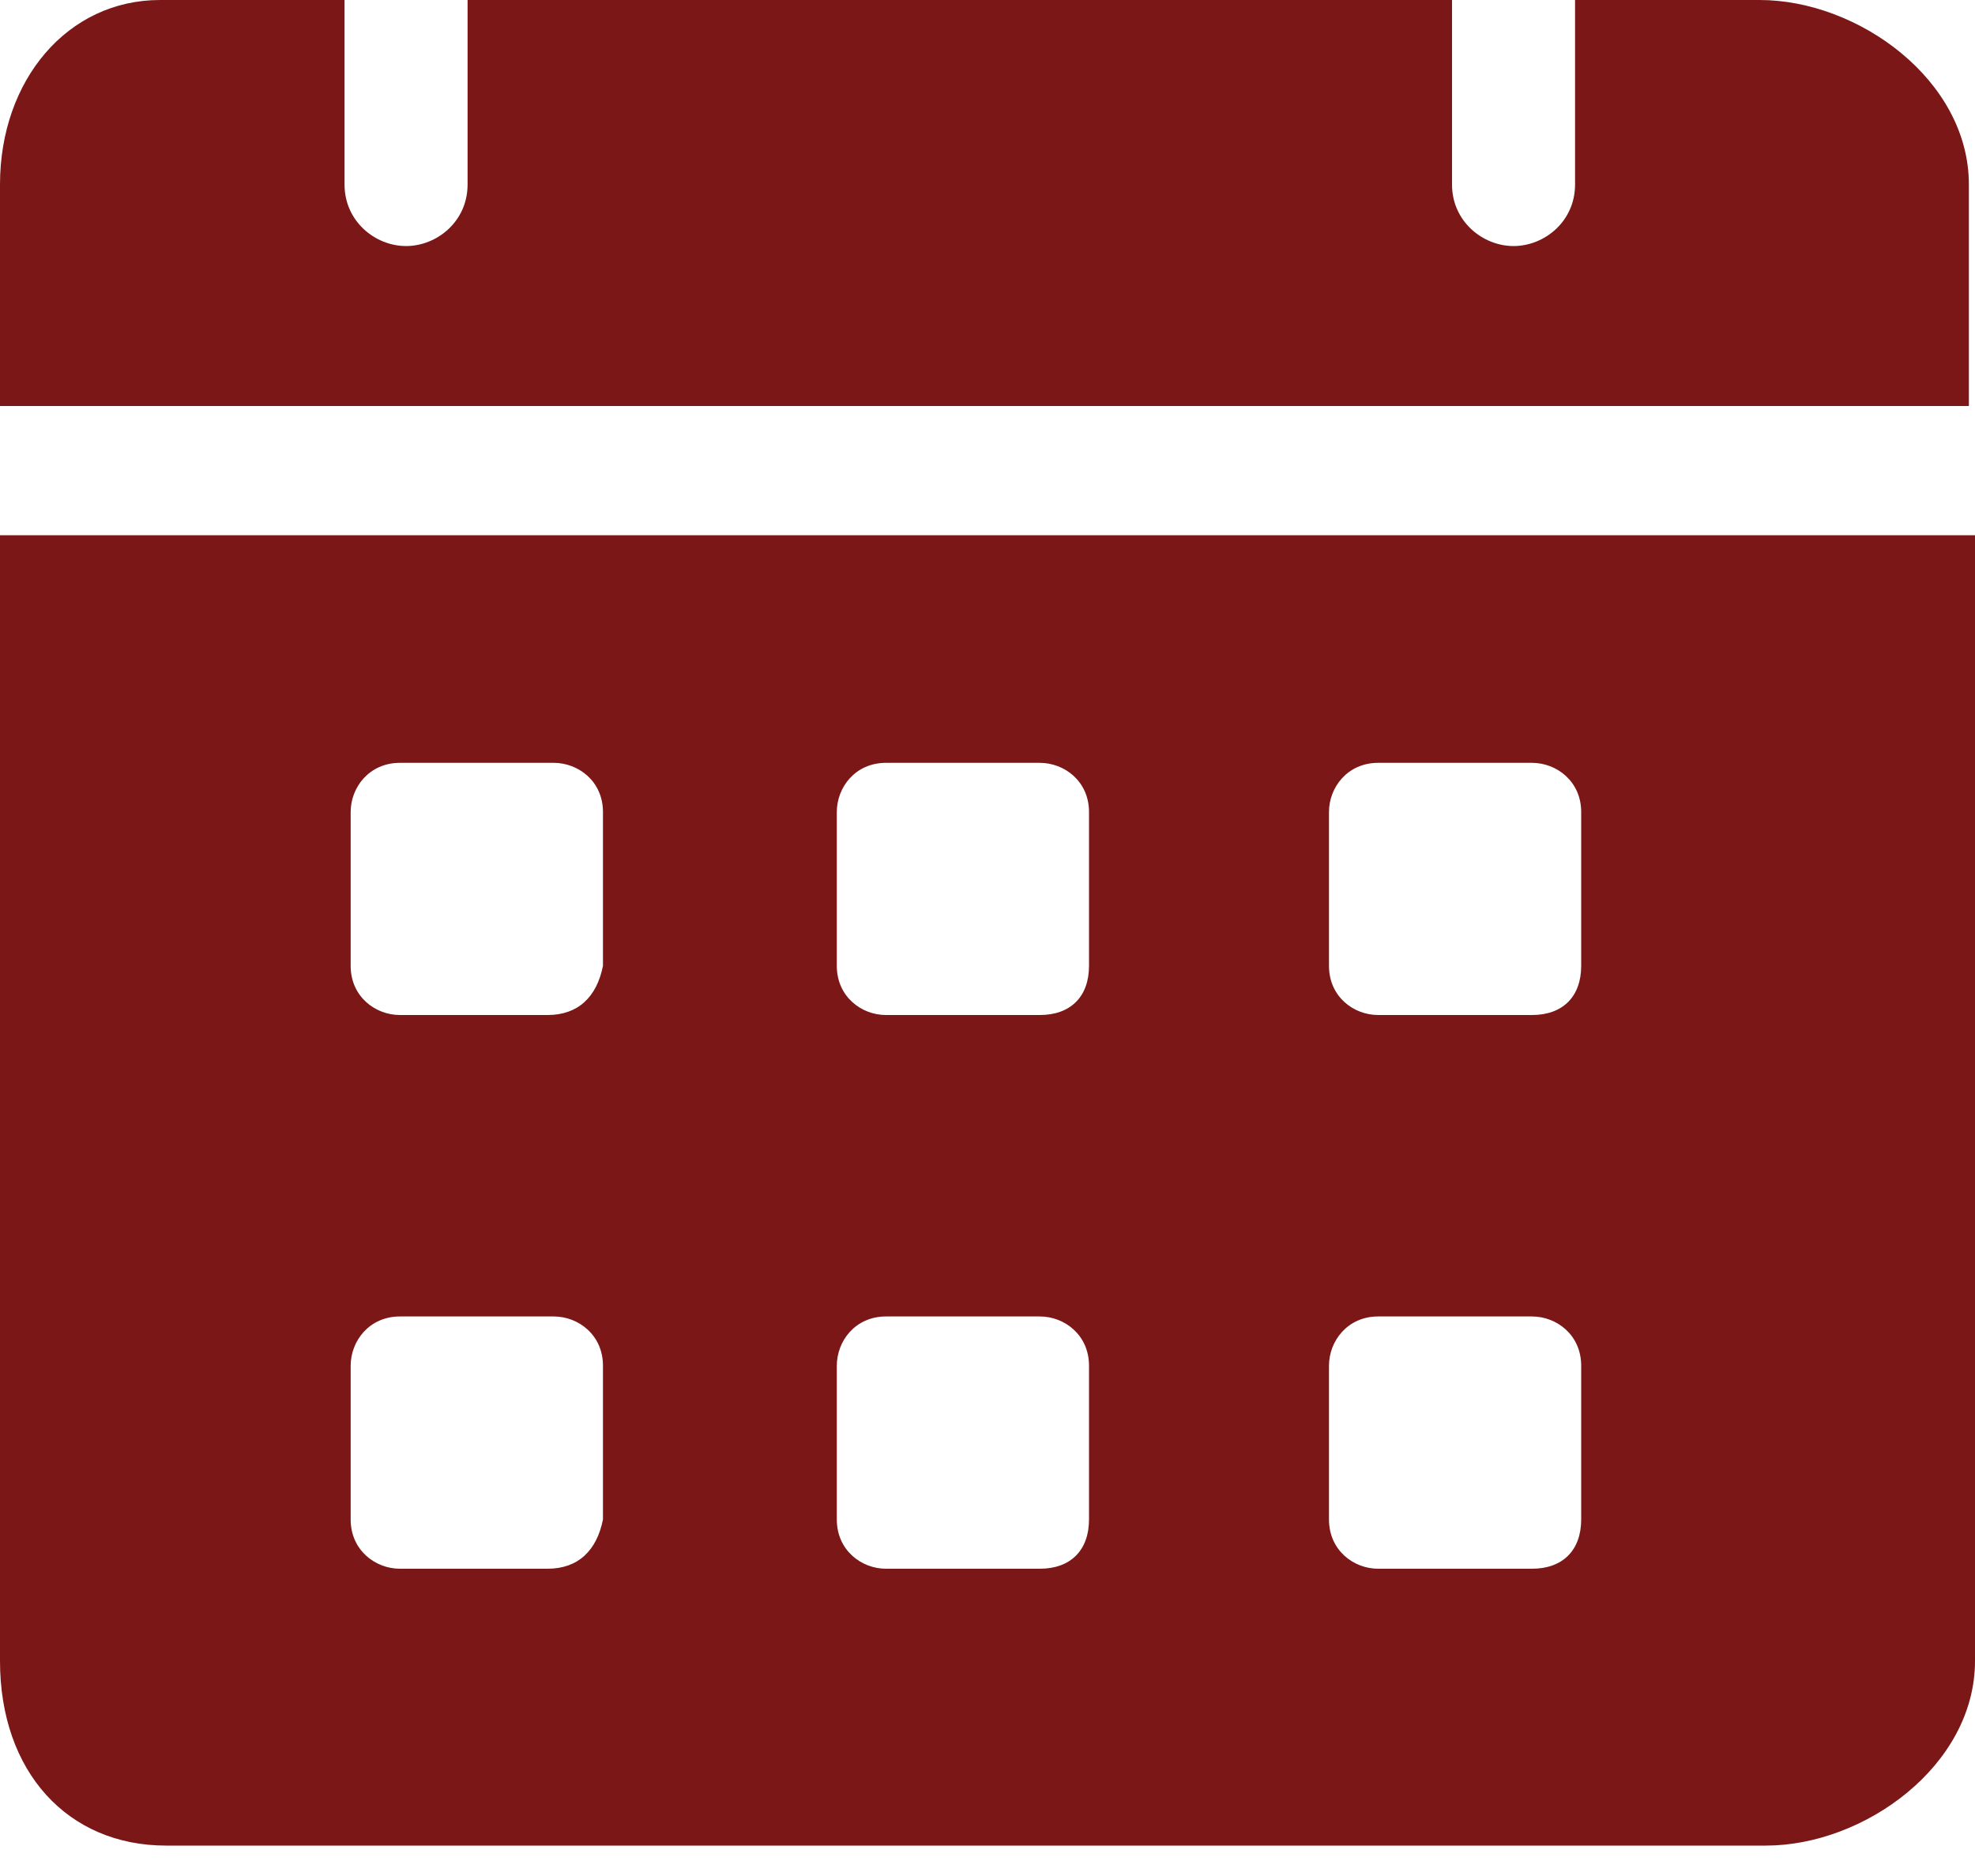 <svg width="20" height="19" viewBox="0 0 20 19" fill="none" xmlns="http://www.w3.org/2000/svg">
<path d="M17.819 0H15.95V1.869C15.95 2.243 15.639 2.492 15.327 2.492C15.016 2.492 14.704 2.243 14.704 1.869V0H4.735V1.869C4.735 2.243 4.424 2.492 4.112 2.492C3.801 2.492 3.489 2.243 3.489 1.869V0H1.62C0.685 0 0 0.81 0 1.869V4.112H19.938V1.869C19.938 0.81 18.816 0 17.819 0ZM0 5.421V16.822C0 17.944 0.685 18.692 1.682 18.692H17.882C18.878 18.692 20 17.882 20 16.822V5.421H0ZM5.545 15.888H4.05C3.801 15.888 3.551 15.701 3.551 15.389V13.832C3.551 13.583 3.738 13.333 4.05 13.333H5.607C5.857 13.333 6.106 13.52 6.106 13.832V15.389C6.044 15.701 5.857 15.888 5.545 15.888ZM5.545 10.28H4.05C3.801 10.28 3.551 10.094 3.551 9.782V8.224C3.551 7.975 3.738 7.726 4.05 7.726H5.607C5.857 7.726 6.106 7.913 6.106 8.224V9.782C6.044 10.094 5.857 10.28 5.545 10.28ZM10.53 15.888H8.972C8.723 15.888 8.474 15.701 8.474 15.389V13.832C8.474 13.583 8.66 13.333 8.972 13.333H10.53C10.779 13.333 11.028 13.52 11.028 13.832V15.389C11.028 15.701 10.841 15.888 10.53 15.888ZM10.53 10.28H8.972C8.723 10.28 8.474 10.094 8.474 9.782V8.224C8.474 7.975 8.66 7.726 8.972 7.726H10.53C10.779 7.726 11.028 7.913 11.028 8.224V9.782C11.028 10.094 10.841 10.28 10.53 10.28ZM15.514 15.888H13.956C13.707 15.888 13.458 15.701 13.458 15.389V13.832C13.458 13.583 13.645 13.333 13.956 13.333H15.514C15.763 13.333 16.012 13.52 16.012 13.832V15.389C16.012 15.701 15.825 15.888 15.514 15.888ZM15.514 10.28H13.956C13.707 10.28 13.458 10.094 13.458 9.782V8.224C13.458 7.975 13.645 7.726 13.956 7.726H15.514C15.763 7.726 16.012 7.913 16.012 8.224V9.782C16.012 10.094 15.825 10.28 15.514 10.28Z" fill="#7B1717"/>
</svg>
